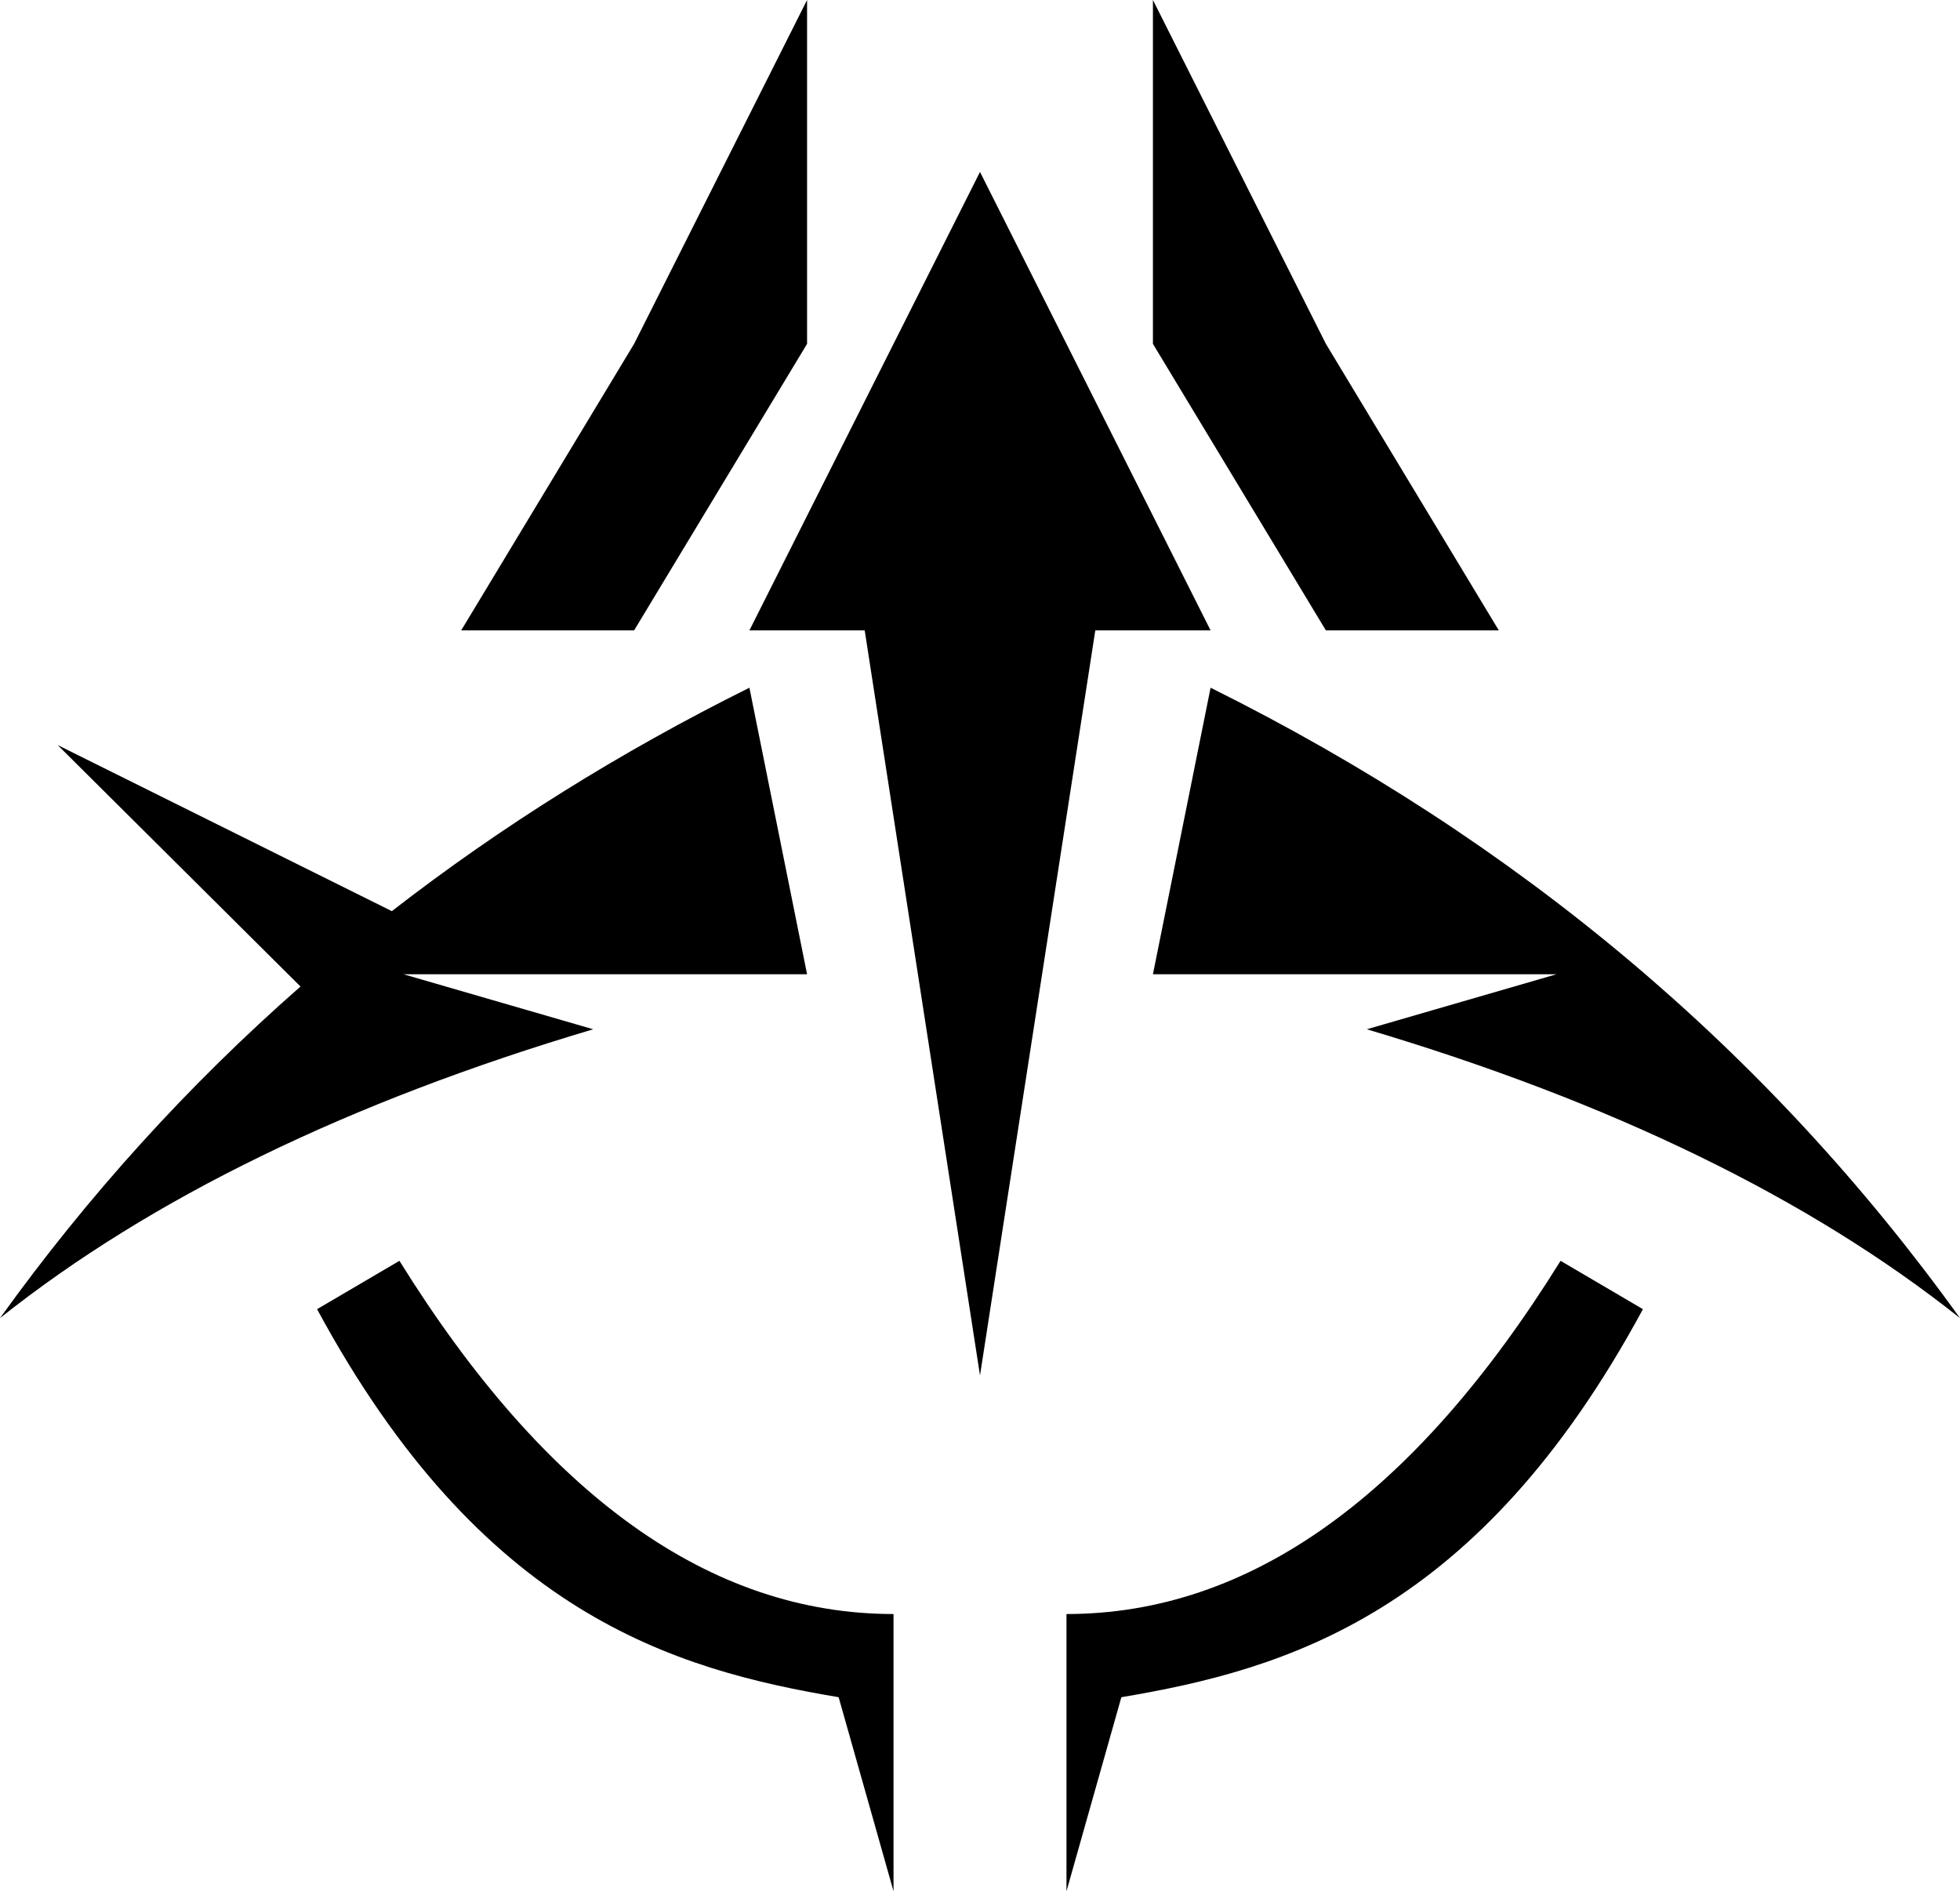 <svg width="57" height="55" viewBox="0 0 57 55" fill="none" xmlns="http://www.w3.org/2000/svg">
<path fill-rule="evenodd" clip-rule="evenodd" d="M11.616 36.667C15.873 43.515 20.663 46.939 25.985 46.939V55L24.389 49.358C19.599 48.551 14.01 46.939 9.221 38.073L11.616 36.667ZM45.384 36.667L47.779 38.073C42.99 46.939 37.401 48.551 32.611 49.358L31.015 55V46.939C36.337 46.939 41.127 43.515 45.384 36.667ZM28.5 5L35.206 18.333H31.853L28.5 40L25.147 18.333H21.794L28.5 5ZM21.794 20L23.471 28.333H11.735L17.251 29.933C10.129 32.051 4.378 34.851 0 38.333C2.561 34.769 5.474 31.554 8.739 28.69L1.676 21.667L3.125 22.387C6.644 24.136 9.386 25.499 11.352 26.476L11.395 26.498C14.565 24.037 18.031 21.871 21.794 20ZM35.206 20C44.147 24.445 51.412 30.555 57 38.333C52.622 34.851 46.871 32.051 39.749 29.933L45.265 28.333H33.529L35.206 20ZM23.471 0V10L18.441 18.333H13.412L18.441 10L23.471 0ZM33.529 0L38.559 10L43.588 18.333H38.559L33.529 10V0Z" fill="#000000"/>
</svg>
